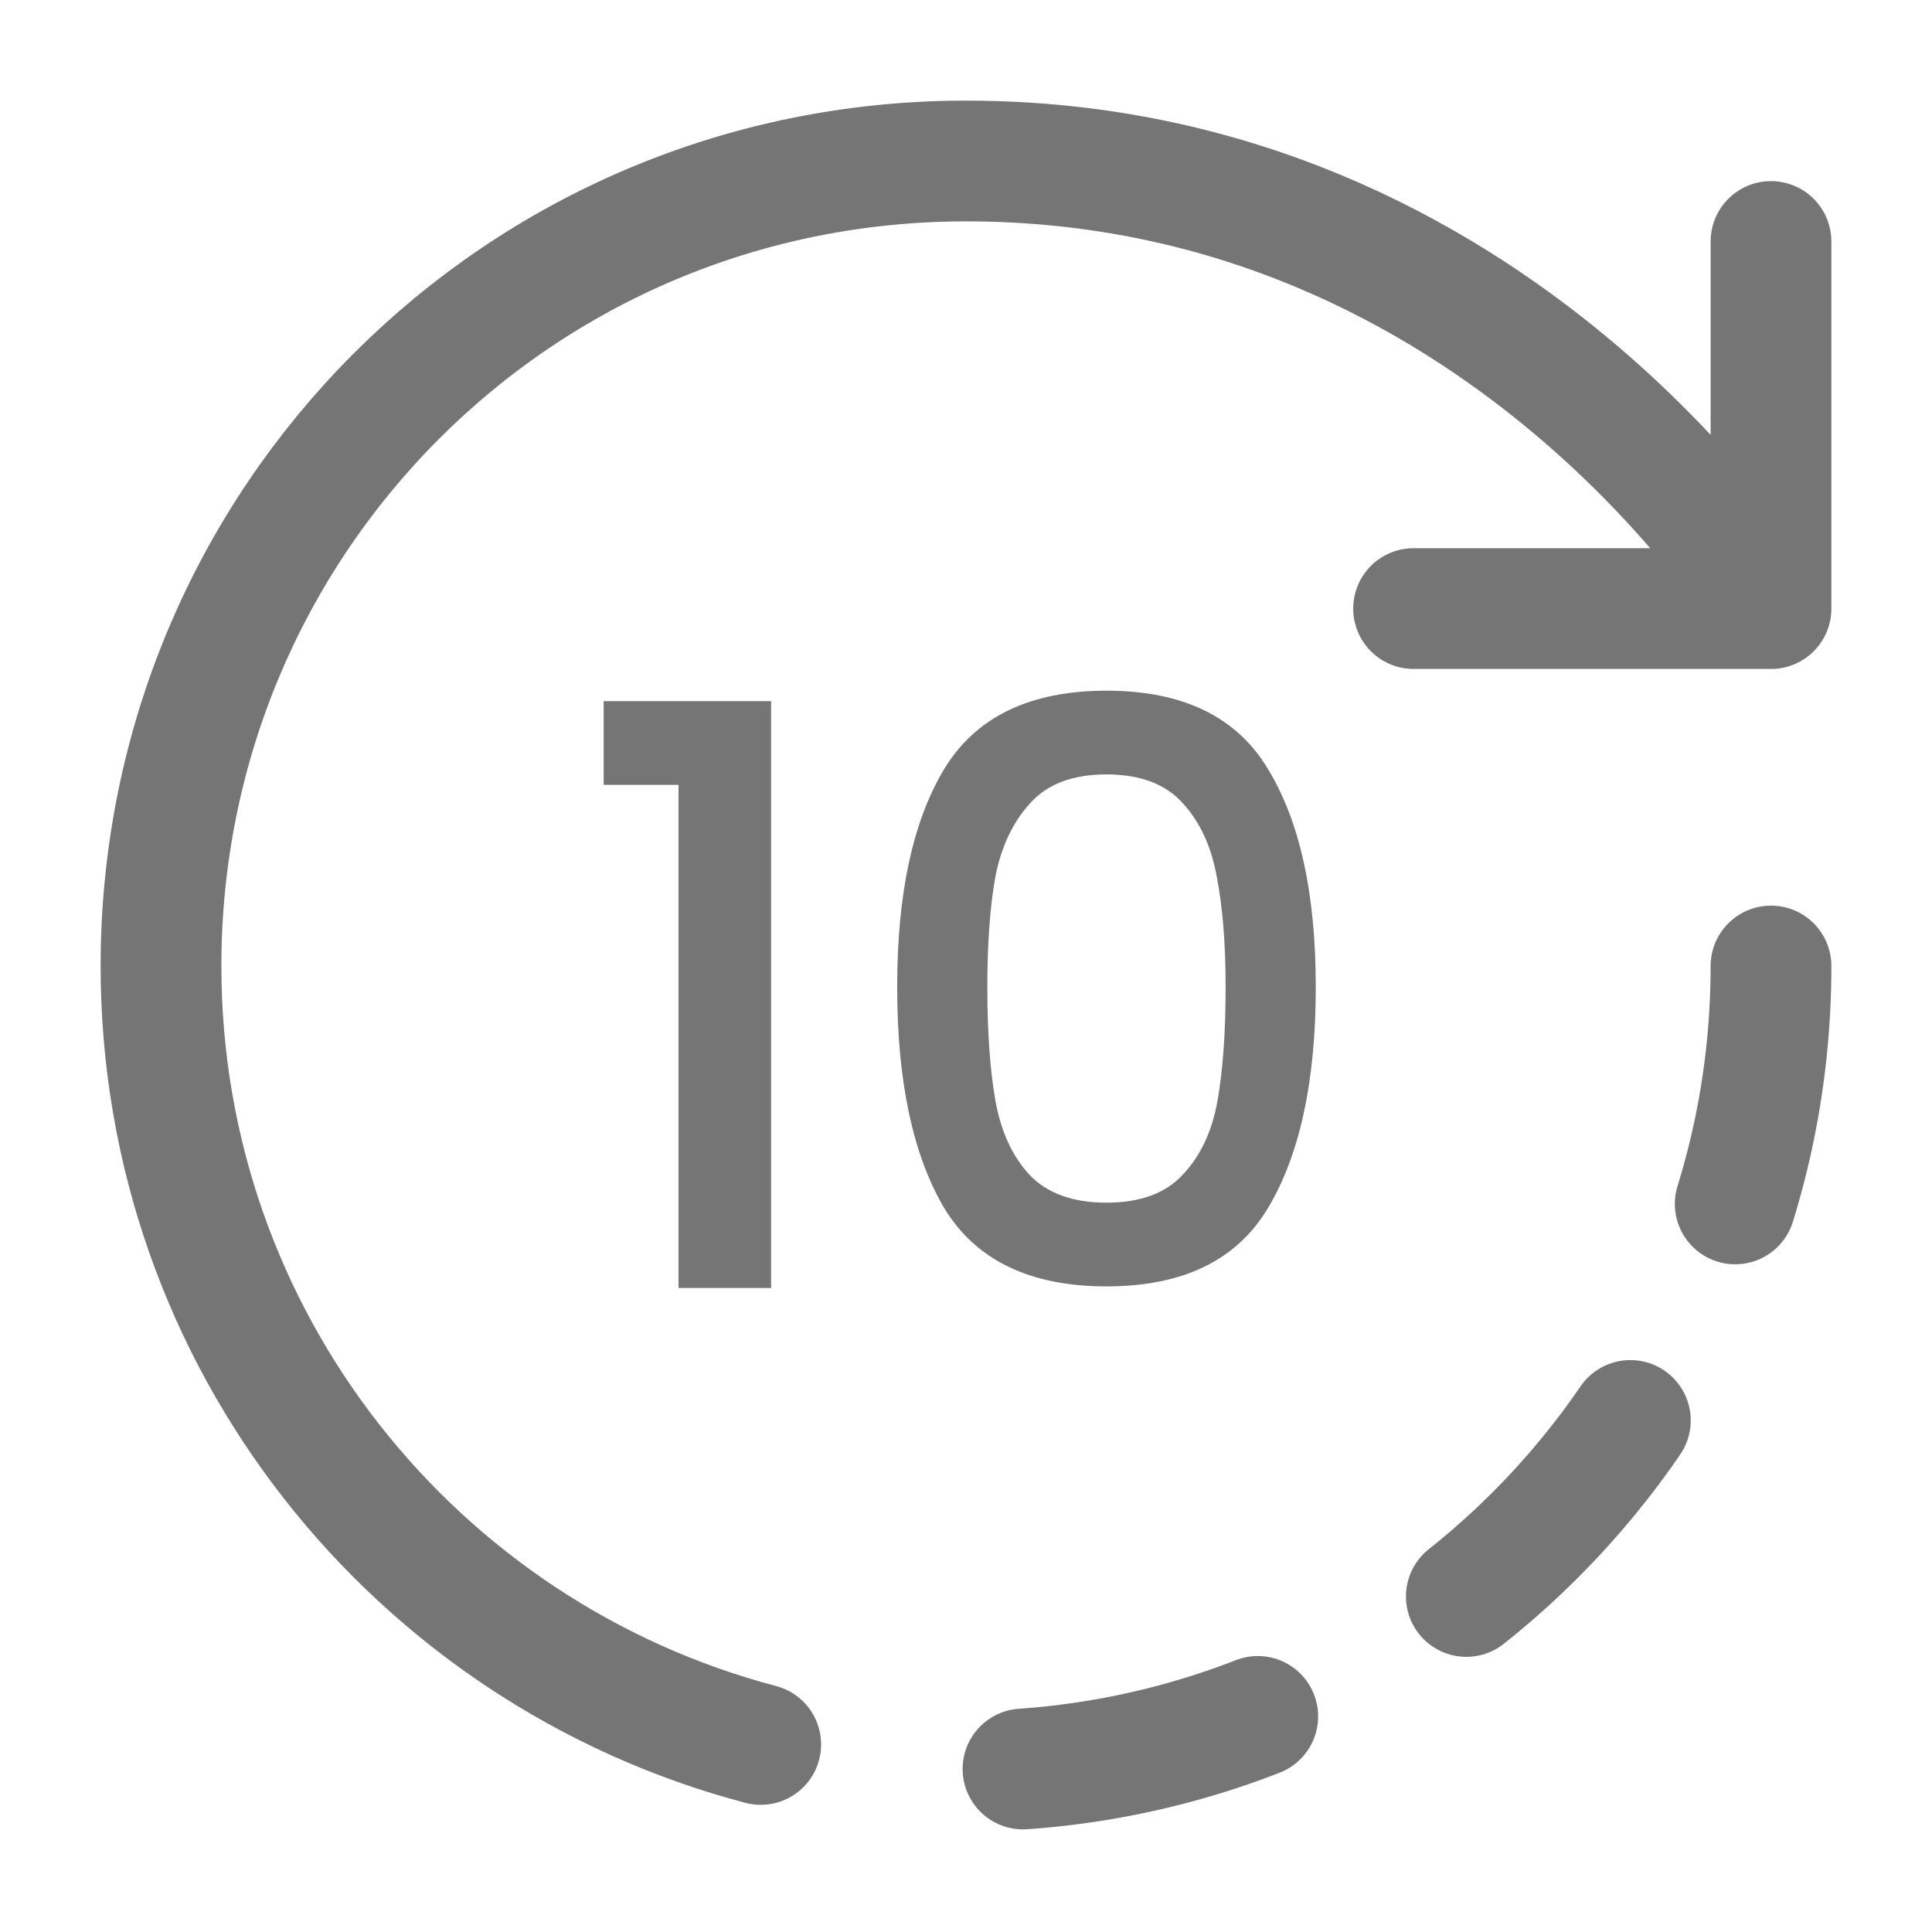 <svg width="24" height="24" viewBox="0 0 24 24" fill="none" xmlns="http://www.w3.org/2000/svg">
<path d="M9.45 21.67C5.16 20.54 2 16.64 2 12C2 6.48 6.44 2 12 2C18.67 2 22 7.56 22 7.56M22 7.56V3M22 7.56H19.99H17.56" stroke="#757575" stroke-width="1.5" stroke-linecap="round" stroke-linejoin="round"/>
<path d="M22 12C22 17.52 17.52 22 12 22" stroke="#757575" stroke-width="1.5" stroke-linecap="round" stroke-linejoin="round" stroke-dasharray="3 3"/>
<path d="M7.499 9.75V8.71H9.579V16H8.429V9.75H7.499ZM11.145 12.26C11.145 11.107 11.338 10.207 11.725 9.56C12.118 8.907 12.792 8.58 13.745 8.58C14.698 8.58 15.368 8.907 15.755 9.56C16.148 10.207 16.345 11.107 16.345 12.26C16.345 13.427 16.148 14.34 15.755 15C15.368 15.653 14.698 15.98 13.745 15.98C12.792 15.98 12.118 15.653 11.725 15C11.338 14.34 11.145 13.427 11.145 12.26ZM15.225 12.26C15.225 11.72 15.188 11.263 15.115 10.89C15.048 10.517 14.908 10.213 14.695 9.98C14.482 9.74 14.165 9.62 13.745 9.62C13.325 9.62 13.008 9.74 12.795 9.98C12.582 10.213 12.438 10.517 12.365 10.89C12.298 11.263 12.265 11.72 12.265 12.26C12.265 12.82 12.298 13.29 12.365 13.67C12.432 14.05 12.572 14.357 12.785 14.59C13.005 14.823 13.325 14.94 13.745 14.94C14.165 14.94 14.482 14.823 14.695 14.59C14.915 14.357 15.058 14.05 15.125 13.67C15.192 13.29 15.225 12.82 15.225 12.26Z" fill="#757575"/>
</svg>
